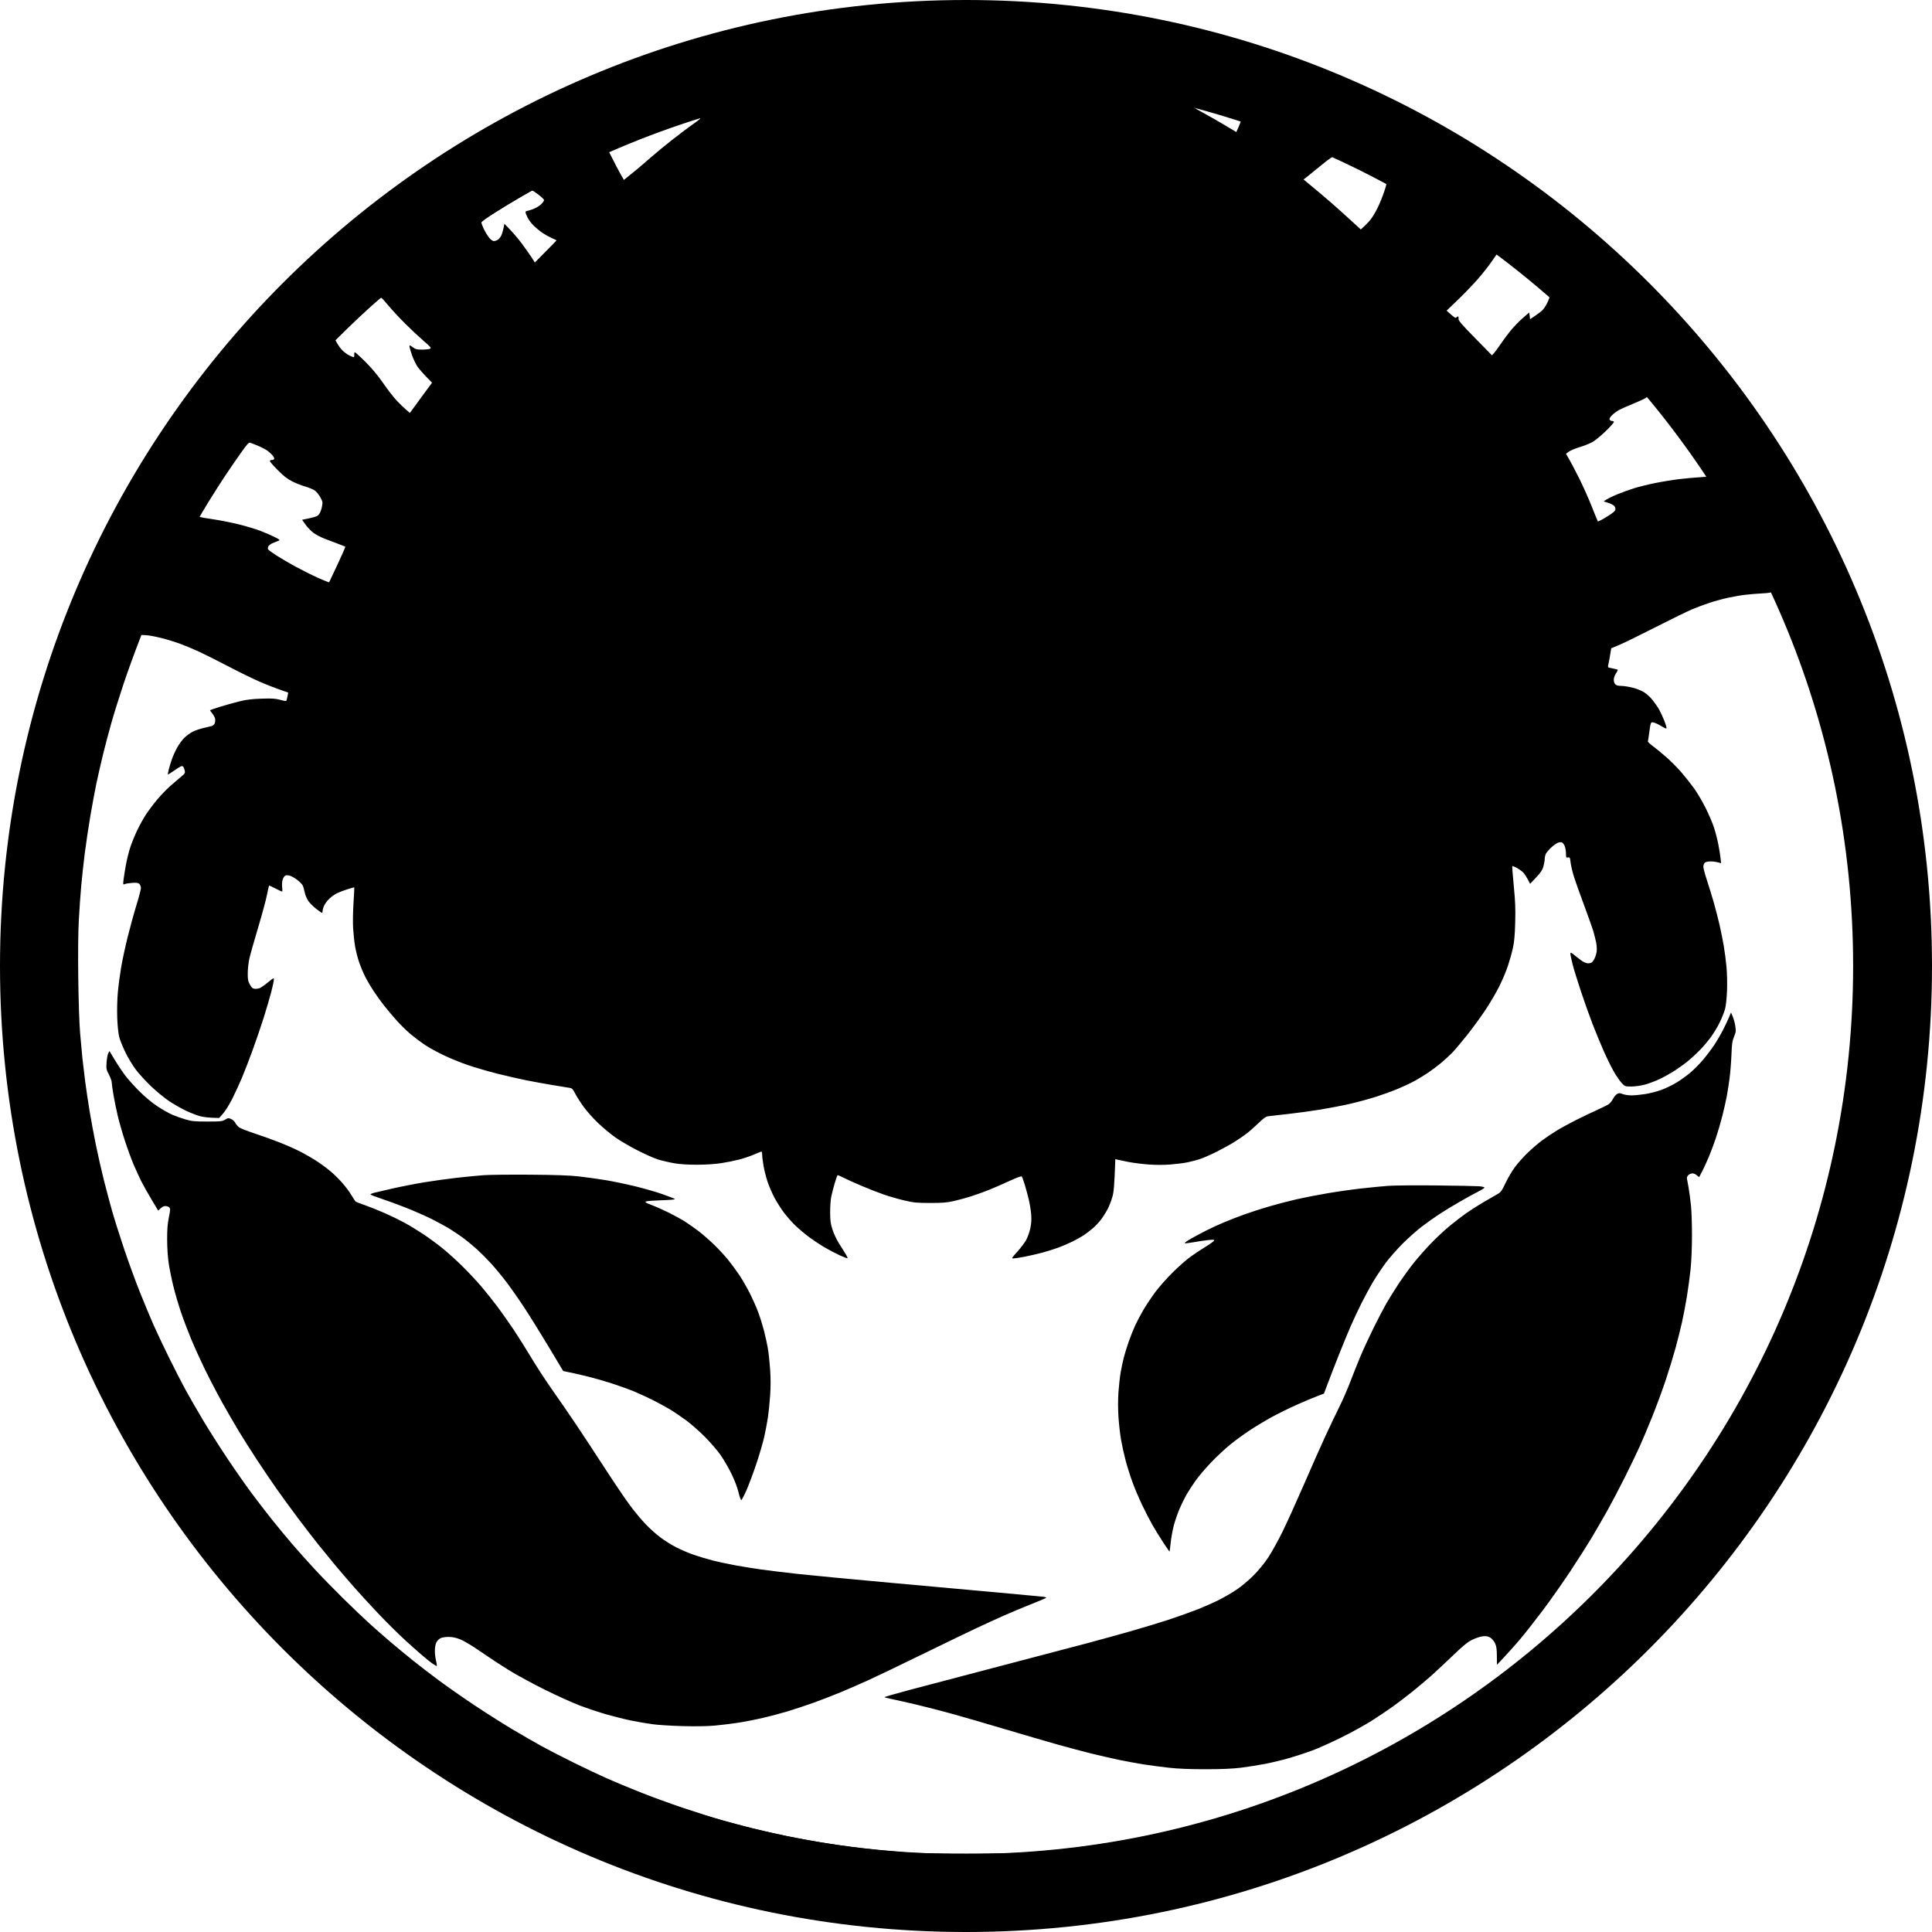 <svg width="2180" height="2180" viewBox="0 0 2180 2180" fill="none" xmlns="http://www.w3.org/2000/svg">
<g clip-path="url(#clip0_482_99)">
<path fill-rule="evenodd" clip-rule="evenodd" d="M1088 24.13C1111.92 24.049 1137.12 24.439 1144 25C1150.87 25.549 1165.72 26.709 1177 27.57C1188.27 28.43 1204.92 29.989 1214 31.04C1223.07 32.099 1235.45 33.65 1241.5 34.499C1247.55 35.349 1259.47 37.2 1268 38.599C1276.52 40.01 1293.4 43.169 1305.5 45.63C1317.6 48.09 1335.6 52.09 1345.5 54.51C1355.4 56.929 1373.06 61.63 1384.75 64.96C1396.44 68.279 1415.34 74.1 1426.75 77.9C1438.16 81.689 1454.92 87.57 1464 90.97C1473.07 94.36 1487.92 100.21 1497 103.95C1506.07 107.7 1520.7 114.02 1529.5 118C1538.3 121.98 1555.29 130.14 1567.25 136.12C1579.21 142.1 1595.64 150.67 1603.75 155.16C1611.86 159.64 1625.7 167.59 1634.5 172.83C1643.3 178.06 1657.47 186.84 1666 192.34C1674.52 197.83 1687.35 206.37 1694.5 211.3C1701.65 216.24 1716.95 227.36 1728.5 236.03C1740.05 244.7 1755.35 256.58 1762.5 262.44C1769.65 268.3 1783.37 279.92 1793 288.26C1802.62 296.6 1825.37 318.29 1843.54 336.46C1861.71 354.63 1883.4 377.37 1891.74 387C1900.08 396.62 1911.7 410.35 1917.56 417.5C1923.42 424.65 1935.3 439.95 1943.97 451.5C1952.64 463.05 1963.76 478.35 1968.7 485.5C1973.63 492.65 1982.16 505.47 1987.66 514C1993.16 522.52 2001.94 536.7 2007.17 545.5C2012.41 554.3 2020.36 568.14 2024.84 576.25C2029.33 584.36 2037.9 600.79 2043.88 612.75C2049.86 624.71 2058.02 641.7 2062 650.5C2065.98 659.3 2072.3 673.92 2076.05 683C2079.79 692.07 2085.64 706.92 2089.03 716C2092.43 725.07 2098.31 741.84 2102.1 753.25C2105.9 764.66 2111.72 783.56 2115.04 795.25C2118.36 806.94 2123.07 824.6 2125.49 834.5C2127.91 844.4 2131.91 862.4 2134.37 874.5C2136.83 886.6 2139.99 903.47 2141.4 912C2142.8 920.52 2144.65 932.45 2145.5 938.5C2146.35 944.55 2147.9 956.92 2148.96 966C2150.01 975.07 2151.58 991.72 2152.44 1003C2153.3 1014.27 2154.45 1029.35 2155 1036.5C2155.56 1043.65 2156 1067.27 2156 1089C2156 1110.72 2155.53 1134.8 2154.97 1142.5C2154.4 1150.2 2153.25 1165.5 2152.4 1176.5C2151.56 1187.5 2150.01 1203.92 2148.96 1213C2147.9 1222.07 2146.34 1234.45 2145.49 1240.5C2144.64 1246.55 2142.62 1259.37 2141 1269C2139.38 1278.62 2136.22 1295.5 2133.97 1306.5C2131.73 1317.5 2127.91 1334.6 2125.49 1344.5C2123.06 1354.4 2118.36 1372.06 2115.04 1383.75C2111.72 1395.44 2105.9 1414.34 2102.1 1425.75C2098.31 1437.16 2092.43 1453.92 2089.03 1463C2085.64 1472.07 2079.79 1486.92 2076.05 1496C2072.3 1505.07 2065.98 1519.7 2062 1528.5C2058.02 1537.3 2049.86 1554.29 2043.88 1566.25C2037.9 1578.21 2029.33 1594.64 2024.84 1602.75C2020.36 1610.86 2012.41 1624.7 2007.17 1633.5C2001.94 1642.3 1993.16 1656.47 1987.66 1665C1982.16 1673.52 1973.63 1686.35 1968.7 1693.5C1963.76 1700.65 1952.64 1715.95 1943.97 1727.5C1935.3 1739.05 1923.42 1754.35 1917.56 1761.5C1911.7 1768.65 1900.08 1782.37 1891.74 1792C1883.4 1801.62 1861.71 1824.37 1843.54 1842.54C1825.37 1860.71 1802.62 1882.4 1793 1890.74C1783.37 1899.08 1769.65 1910.7 1762.5 1916.56C1755.35 1922.42 1740.05 1934.3 1728.5 1942.97C1716.95 1951.64 1701.65 1962.76 1694.5 1967.7C1687.35 1972.63 1674.52 1981.16 1666 1986.66C1657.47 1992.16 1643.3 2000.94 1634.5 2006.17C1625.7 2011.41 1611.86 2019.36 1603.75 2023.84C1595.64 2028.33 1579.21 2036.9 1567.25 2042.88C1555.29 2048.86 1538.3 2057.02 1529.5 2061C1520.7 2064.98 1506.07 2071.3 1497 2075.05C1487.92 2078.79 1473.07 2084.64 1464 2088.03C1454.92 2091.43 1438.16 2097.31 1426.75 2101.1C1415.34 2104.9 1396.44 2110.72 1384.75 2114.04C1373.06 2117.36 1355.4 2122.07 1345.5 2124.49C1335.6 2126.91 1317.6 2130.91 1305.5 2133.37C1293.4 2135.83 1276.52 2138.99 1268 2140.4C1259.47 2141.8 1247.55 2143.65 1241.5 2144.5C1235.45 2145.35 1223.07 2146.9 1214 2147.96C1204.92 2149.01 1188.27 2150.57 1177 2151.43C1165.72 2152.29 1150.87 2153.45 1144 2154C1137.12 2154.56 1113.05 2155.01 1090.5 2155.01C1067.95 2155.01 1043.87 2154.56 1037 2154C1030.12 2153.45 1015.27 2152.29 1004 2151.43C992.72 2150.57 976.07 2149.01 967 2147.96C957.92 2146.9 945.55 2145.35 939.5 2144.5C933.45 2143.65 921.52 2141.8 913 2140.4C904.47 2138.99 887.6 2135.83 875.5 2133.37C863.4 2130.91 845.4 2126.91 835.5 2124.49C825.6 2122.07 807.94 2117.36 796.25 2114.04C784.56 2110.72 765.66 2104.9 754.25 2101.1C742.84 2097.31 726.07 2091.43 717 2088.03C707.92 2084.64 693.07 2078.79 684 2075.05C674.92 2071.3 660.3 2064.98 651.5 2061C642.7 2057.02 625.71 2048.86 613.75 2042.88C601.79 2036.9 585.36 2028.33 577.25 2023.84C569.14 2019.36 555.3 2011.41 546.5 2006.17C537.7 2000.94 523.52 1992.16 515 1986.66C506.47 1981.16 493.65 1972.63 486.5 1967.7C479.35 1962.76 464.05 1951.64 452.5 1942.97C440.95 1934.3 425.65 1922.42 418.5 1916.56C411.35 1910.7 397.62 1899.08 388 1890.74C378.37 1882.4 355.63 1860.71 337.46 1842.54C319.29 1824.37 297.6 1801.62 289.26 1792C280.92 1782.37 269.3 1768.65 263.44 1761.5C257.58 1754.35 245.7 1739.05 237.03 1727.5C228.36 1715.95 217.24 1700.65 212.3 1693.5C207.37 1686.35 198.83 1673.52 193.34 1665C187.84 1656.47 179.06 1642.3 173.83 1633.5C168.59 1624.7 160.64 1610.86 156.16 1602.75C151.67 1594.64 143.1 1578.21 137.12 1566.25C131.14 1554.29 122.98 1537.3 119 1528.5C115.02 1519.7 108.7 1505.07 104.95 1496C101.21 1486.92 95.36 1472.07 91.97 1463C88.57 1453.92 82.69 1437.16 78.9 1425.75C75.1 1414.34 69.28 1395.44 65.96 1383.75C62.63 1372.06 57.93 1354.4 55.51 1344.5C53.09 1334.6 49.09 1316.6 46.63 1304.5C44.17 1292.4 41.01 1275.52 39.6 1267C38.2 1258.47 36.35 1246.55 35.5 1240.5C34.65 1234.45 33.1 1222.07 32.04 1213C30.99 1203.92 29.42 1187.27 28.56 1176C27.7 1164.72 26.55 1149.65 25.99 1142.5C25.44 1135.35 25 1111.72 25 1090C25 1068.27 25.47 1044.2 26.03 1036.5C26.6 1028.8 27.75 1013.5 28.6 1002.5C29.44 991.5 30.99 975.07 32.03 966C33.08 956.92 34.87 942.97 36 935C37.13 927.02 39.21 913.97 40.6 906C42 898.02 44.94 882.72 47.13 872C49.32 861.27 53.09 844.4 55.51 834.5C57.94 824.6 62.63 806.94 65.96 795.25C69.28 783.56 75.1 764.66 78.9 753.25C82.69 741.84 88.57 725.07 91.97 716C95.36 706.92 101.21 692.07 104.95 683C108.7 673.92 115.02 659.3 119 650.5C122.98 641.7 131.14 624.71 137.12 612.75C143.1 600.79 151.67 584.36 156.16 576.25C160.64 568.14 168.59 554.3 173.83 545.5C179.06 536.7 187.84 522.52 193.34 514C198.83 505.47 207.37 492.65 212.3 485.5C217.24 478.35 228.36 463.05 237.03 451.5C245.7 439.95 257.58 424.65 263.44 417.5C269.3 410.35 280.92 396.62 289.26 387C297.6 377.37 319.29 354.63 337.46 336.46C355.63 318.29 378.37 296.6 388 288.26C397.62 279.92 411.35 268.3 418.5 262.44C425.65 256.58 440.95 244.7 452.5 236.03C464.05 227.36 479.35 216.24 486.5 211.3C493.65 206.37 506.47 197.83 515 192.34C523.52 186.84 537.7 178.06 546.5 172.83C555.3 167.59 569.14 159.64 577.25 155.16C585.36 150.67 601.79 142.1 613.75 136.12C625.71 130.14 642.7 121.98 651.5 118C660.3 114.02 674.92 107.7 684 103.95C693.07 100.21 707.92 94.36 717 90.97C726.07 87.57 742.84 81.689 754.25 77.9C765.66 74.1 784.56 68.279 796.25 64.96C807.94 61.63 825.6 56.929 835.5 54.51C845.4 52.09 863.4 48.09 875.5 45.63C887.6 43.169 904.47 40.01 913 38.599C921.52 37.2 933.45 35.349 939.5 34.499C945.55 33.65 957.92 32.09 967 31.04C976.07 29.989 992.95 28.399 1004.5 27.52C1016.05 26.64 1029.77 25.549 1035 25.099C1040.22 24.649 1064.07 24.22 1088 24.13ZM1359 128.06C1365.32 131.5 1376.01 137.61 1382.75 141.65L1395 149C1399.46 139.31 1400.48 136.21 1400.13 135.86C1399.78 135.51 1392.75 133.17 1384.5 130.67C1376.25 128.16 1364.55 124.73 1358.5 123.04C1352.45 121.36 1347.05 119.98 1346.5 119.97C1345.83 119.97 1345.83 120.28 1346.5 120.89C1347.05 121.4 1352.67 124.63 1359 128.06ZM735 151.71C729.22 153.91 716.06 159.15 705.75 163.35L687 171C694.16 185.34 697.98 192.54 700.12 196.25L704 203C716.01 193.42 722.87 187.66 727 184.02C731.12 180.37 739.67 173.09 746 167.83C752.32 162.56 763.14 154.04 770.03 148.88C776.93 143.72 784.23 138.37 786.28 137C788.32 135.62 789.99 134.16 789.99 133.75C790 133.34 789.44 133.02 788.75 133.05C788.06 133.08 778.05 136.39 766.5 140.41C754.95 144.43 740.77 149.52 735 151.71ZM1473.7 200.36L1470.9 202.5C1486.86 215.65 1496.67 224.01 1503 229.56C1509.32 235.11 1519.22 244 1525 249.3L1535.5 258.94C1540.92 254.04 1544.2 250.57 1546.27 248.06C1548.35 245.55 1552.03 239.45 1554.45 234.5C1556.87 229.55 1560.25 221.22 1561.95 216C1564.88 207.01 1564.95 206.43 1563.27 205.2C1562.3 204.49 1549.35 197.9 1534.5 190.55C1519.65 183.2 1506.6 176.95 1505.5 176.64C1504 176.23 1500.09 178.88 1490 187.15C1482.57 193.24 1475.24 199.18 1473.7 200.36ZM557.95 240.25C549.95 245.32 543.33 250.15 543.24 250.98C543.14 251.82 544.38 255.2 545.98 258.5C547.59 261.8 550.28 266.19 551.95 268.25C553.83 270.56 555.86 272 557.25 272.01C558.49 272.01 560.51 271.34 561.75 270.51C562.99 269.68 564.67 267.65 565.5 266C566.32 264.35 567.49 260.64 568.08 257.75L569.16 252.5C578.45 261.8 584.65 269.22 588.93 275C593.21 280.77 598.24 287.9 600.1 290.84L603.5 296.17C622.5 277.05 628.01 271.39 628 271.25C628 271.11 625.64 269.96 622.75 268.69C619.86 267.42 615.25 264.88 612.5 263.05C609.75 261.22 605.33 257.64 602.67 255.11C600.01 252.57 596.75 248.36 595.42 245.75C594.09 243.14 593 240.32 593 239.5C593 238.67 593.67 238 594.5 238C595.32 238 598.59 237.03 601.75 235.84C604.91 234.65 608.96 232.18 610.75 230.34C612.54 228.5 613.98 226.44 613.95 225.75C613.93 225.06 611.12 222.35 607.7 219.72C604.29 217.09 601.05 214.97 600.5 215.01C599.95 215.05 593.42 218.67 586 223.06C578.57 227.45 565.95 235.19 557.95 240.25ZM1668.76 313.5C1663.58 319.55 1653.27 330.35 1645.84 337.5L1632.33 350.5C1641.06 358.52 1642.37 359.23 1643.26 358.25C1643.89 357.56 1644.76 357 1645.2 357C1645.64 357 1645.89 358.17 1645.75 359.6C1645.54 361.77 1648.67 365.44 1664.5 381.58L1683.5 400.96C1686.77 397.5 1689.97 393.12 1692.72 389C1695.46 384.87 1700.59 377.93 1704.1 373.58C1707.62 369.22 1713.87 362.72 1718 359.13L1725.5 352.6L1726.5 360.14C1735.8 354.12 1739.81 350.83 1741.41 348.94C1743.01 347.05 1745.39 343.02 1746.7 340C1748.02 336.97 1748.96 334.22 1748.8 333.89C1748.63 333.55 1744.67 329.99 1740 325.97C1735.32 321.96 1724.97 313.44 1717 307.05C1709.02 300.65 1699.69 293.3 1696.25 290.71C1692.81 288.12 1689.84 286 1689.65 286C1689.46 286 1686.8 289.71 1683.74 294.25C1680.68 298.79 1673.94 307.45 1668.76 313.5ZM391.5 371.15L378.5 383.89C381.6 389.75 384.19 393.15 386.25 395.23C388.31 397.3 391.8 399.9 394 401C396.2 402.1 398.45 403 399 403C399.55 403 399.89 401.85 399.75 400.44C399.61 399.03 399.84 397.68 400.25 397.44C400.66 397.2 406.07 402.06 412.26 408.25C419.93 415.91 426.39 423.65 432.5 432.5C437.44 439.65 444.18 448.37 447.49 451.88C450.79 455.39 455.52 459.99 458 462.1L462.5 465.93C467.81 458.62 473.43 450.95 478.42 444.17L487.5 431.84C477.25 421.5 472.77 416.25 470.93 413.5C469.09 410.75 466.33 404.9 464.8 400.5C463.28 396.1 462.02 391.71 462.01 390.75C462 389.27 462.56 389.42 465.68 391.75C468.88 394.15 470.25 394.5 476.43 394.48C480.32 394.47 484.32 394.02 485.32 393.48C486.9 392.63 485.92 391.45 477.84 384.5C472.73 380.1 463.35 371.32 457.01 365C450.66 358.67 442.21 349.56 438.23 344.75C434.25 339.94 430.61 336 430.14 336C429.66 336 423.7 341.04 416.89 347.21C410.07 353.37 398.65 364.15 391.5 371.15ZM1843 455.49C1836.67 458.04 1829.47 461.23 1827 462.56C1824.52 463.89 1820.92 466.55 1819 468.46C1816.6 470.84 1815.74 472.42 1816.25 473.47C1816.66 474.31 1817.9 475 1819 475C1820.1 475 1821.02 475.56 1821.03 476.25C1821.05 476.94 1816.89 481.57 1811.78 486.54C1806.68 491.51 1800.02 496.98 1797 498.7C1793.97 500.41 1787.45 503.03 1782.5 504.52C1777.55 506 1772.04 508.3 1770.25 509.61L1767 512C1771.84 520.14 1776.97 529.92 1781.51 539C1786.06 548.07 1792.61 562.7 1796.07 571.5C1799.53 580.3 1802.61 587.84 1802.93 588.27C1803.24 588.69 1807.77 586.37 1813 583.12C1820.12 578.68 1822.57 576.62 1822.79 574.85C1822.95 573.56 1822.27 571.7 1821.29 570.71C1820.31 569.73 1817.25 568.21 1814.5 567.34L1809.5 565.76C1813.37 562.9 1818.77 560.3 1824 558.14C1829.22 555.98 1837.89 552.81 1843.25 551.1C1848.61 549.4 1859.64 546.66 1867.75 545.03C1875.86 543.4 1888.12 541.4 1895 540.6C1901.87 539.8 1911.89 538.88 1917.25 538.57C1922.61 538.26 1927 537.77 1927 537.5C1927 537.22 1923.1 531.26 1918.33 524.25C1913.56 517.24 1904.73 504.75 1898.69 496.5C1892.66 488.25 1881.71 473.96 1874.36 464.75C1867.01 455.54 1860.62 447.81 1860.15 447.59C1859.68 447.36 1858.22 448 1856.9 449.01C1855.58 450.02 1849.32 452.94 1843 455.49ZM253.96 537C249.38 543.87 240.99 557.04 235.32 566.25C229.64 575.46 225.11 583.16 225.25 583.36C225.39 583.55 232.02 584.68 240 585.85C247.97 587.02 261.02 589.59 269 591.55C276.97 593.52 287.77 596.73 293 598.69C298.22 600.65 305.65 603.83 309.5 605.77C316.14 609.11 316.37 609.34 314 610.26C312.62 610.79 309.76 611.96 307.63 612.86C305.5 613.76 303.33 615.4 302.79 616.5C302.26 617.6 302.09 619.06 302.41 619.75C302.74 620.44 306.82 623.47 311.5 626.5C316.17 629.52 325.97 635.26 333.27 639.25C340.57 643.24 352.04 648.97 358.77 652C365.49 655.02 371.16 657.27 371.37 657C371.58 656.72 375.84 647.72 380.84 637C385.84 626.27 389.78 617.27 389.6 617C389.42 616.72 385.73 615.19 381.39 613.58C377.05 611.98 370.12 609.35 366 607.74C361.87 606.13 356.29 603.17 353.59 601.16C350.89 599.15 346.93 595.02 344.78 592L340.88 586.5C355.74 583.59 357.98 582.69 359.75 580.62C360.99 579.18 362.53 575.41 363.17 572.25C364.3 566.72 364.24 566.29 361.42 561.08C359.79 558.04 356.96 554.64 355 553.34C353.07 552.07 348.35 550.13 344.5 549.03C340.65 547.93 334.12 545.36 330 543.31C324.2 540.44 320.4 537.5 313.25 530.3C308.16 525.19 304.22 520.55 304.5 520C304.77 519.45 305.9 519 307 519C308.1 519 309.17 518.44 309.39 517.75C309.6 517.06 308.81 515.34 307.64 513.92C306.46 512.5 303.92 510.16 302 508.73C300.07 507.3 295.35 504.8 291.5 503.18C287.65 501.56 283.56 499.95 282.41 499.6C280.63 499.07 279.01 500.84 271.3 511.74C266.34 518.76 258.54 530.12 253.96 537ZM1988.75 669.54C1983.11 669.83 1974.45 670.54 1969.5 671.11C1964.55 671.68 1955.55 673.23 1949.5 674.56C1943.45 675.89 1934 678.49 1928.5 680.35C1923 682.2 1914.45 685.4 1909.5 687.45C1904.55 689.5 1886.1 698.51 1868.5 707.47C1850.9 716.43 1832.35 725.51 1827.29 727.63L1818.07 731.5C1816.32 742.35 1815.41 747.19 1814.91 749.25C1814.13 752.44 1814.26 753.06 1815.75 753.43C1816.71 753.66 1819.07 754.16 1821 754.54C1822.92 754.92 1824.84 755.41 1825.25 755.62C1825.66 755.83 1824.86 757.69 1823.47 759.75C1821.96 761.99 1820.94 764.91 1820.94 767C1820.94 769.05 1821.67 771.22 1822.72 772.22C1823.92 773.38 1826.14 773.95 1829.5 773.96C1832.25 773.97 1838.1 774.9 1842.5 776.03C1846.96 777.17 1852.68 779.5 1855.42 781.29C1858.13 783.05 1862.34 786.97 1864.77 790C1867.2 793.02 1870.47 797.75 1872.03 800.5C1873.59 803.25 1876.24 808.99 1877.93 813.25C1879.62 817.51 1880.75 821.34 1880.45 821.75C1880.15 822.16 1878.91 821.86 1877.7 821.09C1876.49 820.31 1873.47 818.61 1871 817.31C1868.52 816.02 1865.6 814.96 1864.5 814.97C1862.72 814.98 1862.35 816.1 1861.14 825.24C1860.4 830.88 1859.62 835.95 1859.42 836.5C1859.21 837.05 1861.63 839.38 1864.77 841.68C1867.92 843.98 1874.66 849.49 1879.75 853.93C1884.84 858.37 1892.61 866.16 1897.02 871.25C1901.42 876.34 1907.94 884.55 1911.5 889.5C1915.05 894.45 1920.89 904.35 1924.47 911.5C1928.05 918.65 1932.3 928.55 1933.93 933.5C1935.55 938.45 1937.77 947 1938.85 952.5C1939.93 958 1941.09 965.09 1941.41 968.25L1942 974C1936.96 972.45 1933.17 972 1930.32 972C1927.08 972 1924.55 972.56 1923.57 973.5C1922.71 974.32 1922 976.35 1922 978C1922 979.65 1923.83 986.51 1926.06 993.25C1928.29 999.99 1931.85 1011.57 1933.95 1019C1936.06 1026.42 1939 1037.9 1940.48 1044.5C1941.97 1051.1 1944.03 1061.45 1945.07 1067.5C1946.11 1073.55 1947.48 1084.12 1948.12 1091C1948.77 1098.05 1949.03 1109.82 1948.71 1118C1948.37 1126.49 1947.46 1134.99 1946.51 1138.5C1945.61 1141.8 1942.93 1148.55 1940.55 1153.5C1938.17 1158.45 1933.55 1166.1 1930.28 1170.5C1927.02 1174.9 1921.45 1181.45 1917.92 1185.06C1914.39 1188.67 1908.57 1194.03 1905 1196.98C1901.42 1199.94 1894.67 1204.84 1890 1207.88C1885.32 1210.92 1877.45 1215.32 1872.5 1217.66C1867.55 1220.01 1859.9 1222.85 1855.5 1223.97C1851.04 1225.12 1844.4 1226.01 1840.5 1225.99C1833.54 1225.95 1833.48 1225.93 1829.5 1221.62C1827.3 1219.23 1823.15 1213.06 1820.28 1207.89C1817.41 1202.73 1812.3 1192.2 1808.92 1184.5C1805.54 1176.8 1800.09 1163.52 1796.81 1155C1793.52 1146.47 1787.76 1130.27 1784 1119C1780.24 1107.72 1775.99 1094 1774.57 1088.5C1773.15 1083 1771.99 1077.49 1771.99 1076.25C1772 1074.22 1772.62 1074.51 1778.25 1079.13C1781.69 1081.95 1785.74 1084.88 1787.25 1085.63C1788.76 1086.38 1790.9 1087 1792 1087C1793.1 1087 1794.74 1086.66 1795.64 1086.25C1796.55 1085.84 1798.12 1083.81 1799.14 1081.75C1800.16 1079.69 1801.28 1076.09 1801.61 1073.75C1801.95 1071.41 1801.69 1066.8 1801.03 1063.5C1800.37 1060.2 1798.9 1054.35 1797.77 1050.5C1796.63 1046.65 1792 1033.6 1787.46 1021.5C1782.93 1009.4 1777.8 995 1776.07 989.5C1774.34 984 1772.6 976.7 1772.21 973.28C1771.55 967.52 1771.34 967.1 1769.25 967.53C1767.15 967.97 1767 967.66 1767 963C1767 960.25 1766.32 956.42 1765.5 954.5C1764.67 952.57 1763.21 950.76 1762.25 950.47C1761.29 950.18 1759.26 950.41 1757.75 950.97C1756.24 951.54 1752.92 953.91 1750.39 956.25C1747.85 958.59 1745.15 961.74 1744.39 963.25C1743.62 964.76 1743 967.46 1743.01 969.25C1743.01 971.04 1742.34 974.86 1741.51 977.75C1740.34 981.82 1738.48 984.61 1733.25 990.14L1726.5 997.28C1722.39 988.92 1719.69 985.21 1717.85 983.63C1716.01 982.05 1712.81 979.91 1710.75 978.88C1708.69 977.84 1706.75 977.11 1706.45 977.25C1706.15 977.39 1706.88 987.4 1708.07 999.5C1709.8 1017.1 1710.13 1025.4 1709.7 1041C1709.3 1055.62 1708.64 1062.88 1707.05 1070C1705.89 1075.22 1703.36 1084.22 1701.43 1090C1699.51 1095.77 1695.14 1106.12 1691.73 1113C1688.31 1119.87 1681.17 1132.02 1675.85 1140C1670.52 1147.97 1661.13 1160.8 1654.98 1168.5C1648.83 1176.2 1641.48 1184.9 1638.65 1187.83C1635.82 1190.76 1630.12 1195.98 1626 1199.42C1621.87 1202.86 1615.12 1207.93 1611 1210.68C1606.87 1213.44 1600.12 1217.55 1596 1219.8C1591.87 1222.06 1583.55 1225.98 1577.5 1228.51C1571.45 1231.04 1560.42 1235.06 1553 1237.44C1545.57 1239.82 1532.52 1243.39 1524 1245.36C1515.47 1247.33 1500.17 1250.31 1490 1251.98C1479.82 1253.65 1463.17 1255.92 1453 1257.02C1442.82 1258.11 1432.92 1259.24 1431 1259.52C1428.35 1259.9 1425.68 1261.79 1420 1267.31C1415.87 1271.32 1409.8 1276.67 1406.5 1279.18C1403.2 1281.7 1396.9 1286 1392.5 1288.74C1388.1 1291.48 1379.1 1296.42 1372.5 1299.72C1365.9 1303.02 1357.57 1306.67 1354 1307.84C1350.42 1309 1344.13 1310.66 1340 1311.52C1335.87 1312.38 1327.1 1313.49 1320.5 1314C1313.07 1314.56 1303.64 1314.55 1295.75 1313.96C1288.74 1313.43 1278.61 1312.14 1273.25 1311.09C1267.89 1310.04 1262.37 1308.9 1261 1308.54L1258.5 1307.9C1257.37 1339.4 1256.73 1345.17 1255.11 1350.75C1253.95 1354.74 1251.7 1360.59 1250.11 1363.75C1248.52 1366.91 1245.23 1372.2 1242.8 1375.5C1240.37 1378.8 1235.94 1383.56 1232.94 1386.09C1229.95 1388.61 1225.47 1392.04 1223 1393.71C1220.52 1395.37 1214.9 1398.54 1210.5 1400.73C1206.1 1402.93 1198.67 1406.12 1194 1407.83C1189.32 1409.53 1181.22 1412.07 1176 1413.47C1170.77 1414.86 1161.89 1416.91 1156.25 1418C1150.61 1419.1 1144.87 1420 1143.5 1420C1141.22 1420 1141.62 1419.31 1148.02 1412.25C1151.88 1407.99 1156.37 1402.02 1157.99 1399C1159.61 1395.97 1161.67 1390.12 1162.56 1386C1163.71 1380.69 1164 1376.17 1163.57 1370.5C1163.23 1366.1 1162.05 1358.67 1160.95 1354C1159.84 1349.32 1157.79 1341.67 1156.38 1337C1154.98 1332.32 1153.43 1328.05 1152.95 1327.5C1152.4 1326.86 1147.33 1328.7 1138.79 1332.66C1131.48 1336.06 1121 1340.61 1115.5 1342.8C1110 1344.98 1101 1348.2 1095.5 1349.96C1090 1351.72 1081.22 1354.12 1076 1355.28C1068.34 1356.99 1063.2 1357.4 1049.5 1357.38C1034.44 1357.37 1031.13 1357.05 1020.5 1354.57C1013.9 1353.03 1003.44 1350.02 997.25 1347.88C991.06 1345.75 979.59 1341.25 971.75 1337.89C963.91 1334.54 954.91 1330.49 951.75 1328.89C948.59 1327.3 945.66 1325.99 945.25 1325.97C944.84 1325.96 943.29 1330.12 941.82 1335.22C940.34 1340.32 938.58 1347.2 937.9 1350.5C937.23 1353.8 936.69 1361.67 936.72 1368C936.76 1377.62 937.19 1380.81 939.38 1387.5C940.82 1391.9 943.83 1398.42 946.07 1402C948.31 1405.57 951.69 1410.97 953.59 1414C955.49 1417.02 956.7 1419.62 956.27 1419.78C955.85 1419.93 951.9 1418.43 947.5 1416.44C943.1 1414.45 935.45 1410.44 930.5 1407.53C925.55 1404.62 917.79 1399.48 913.25 1396.12C908.71 1392.75 901.79 1386.96 897.87 1383.25C893.95 1379.54 887.99 1372.83 884.62 1368.35C881.25 1363.87 876.39 1356.22 873.81 1351.35C871.24 1346.48 867.77 1338.45 866.11 1333.5C864.45 1328.55 862.4 1320.45 861.54 1315.5C860.68 1310.55 859.98 1304.81 859.99 1302.75C860 1300.18 859.61 1299.14 858.75 1299.43C858.06 1299.67 854.12 1301.3 850 1303.06C845.87 1304.82 838.45 1307.29 833.5 1308.54C828.55 1309.8 819.55 1311.58 813.5 1312.51C806.74 1313.55 796.33 1314.21 786.5 1314.23C775.71 1314.25 767.24 1313.69 760.5 1312.52C755 1311.57 746.9 1309.67 742.5 1308.3C738.1 1306.93 727.52 1302.23 719 1297.86C710.47 1293.49 699.24 1286.9 694.04 1283.21C688.84 1279.52 680.06 1272.17 674.54 1266.88C669.02 1261.59 661.64 1253.27 658.15 1248.38C654.66 1243.5 650.49 1236.91 648.9 1233.75C646.42 1228.84 645.52 1227.93 642.75 1227.5C640.96 1227.22 632.52 1225.85 624 1224.44C615.47 1223.04 601.75 1220.54 593.5 1218.89C585.25 1217.24 570.4 1213.83 560.5 1211.32C550.6 1208.8 535.97 1204.52 528 1201.81C520.02 1199.09 507.65 1194.06 500.5 1190.63C493.35 1187.21 483.9 1182 479.5 1179.06C475.1 1176.12 467.93 1170.75 463.57 1167.11C459.21 1163.47 452.22 1156.67 448.04 1152C443.85 1147.32 437.56 1139.9 434.05 1135.5C430.54 1131.1 425 1123.45 421.73 1118.5C418.46 1113.55 414.04 1106.01 411.9 1101.75C409.75 1097.49 406.68 1090.06 405.06 1085.25C403.45 1080.44 401.44 1072.45 400.6 1067.5C399.76 1062.55 398.78 1053.32 398.42 1047C398.06 1040.67 398.28 1027.85 398.9 1018.5C399.52 1009.15 399.91 1001.39 399.77 1001.25C399.62 1001.12 396.01 1002.13 391.75 1003.5C387.49 1004.88 382.2 1006.9 380 1008C377.8 1009.1 374.17 1011.69 371.93 1013.75C369.69 1015.81 366.99 1019.3 365.94 1021.5C364.89 1023.7 364.02 1026.51 364.01 1027.75C364.01 1028.99 363.66 1030 363.25 1030C362.84 1030 359.91 1027.97 356.75 1025.5C353.59 1023.02 349.64 1019.09 347.98 1016.75C346.29 1014.37 344.48 1010.08 343.87 1007C343.26 1003.97 342.19 1000.37 341.48 999C340.76 997.62 338 994.83 335.34 992.78C332.68 990.74 328.92 988.62 327 988.08C324.76 987.44 322.87 987.43 321.75 988.04C320.79 988.57 319.49 990.69 318.87 992.75C318.25 994.83 318.03 998.62 318.37 1001.25C318.72 1003.86 318.66 1006 318.25 1006.01C317.84 1006.01 314.46 1004.44 310.75 1002.51C307.04 1000.58 303.83 999.11 303.63 999.25C303.43 999.39 302.32 1004.22 301.18 1010C300.03 1015.77 295.52 1032.42 291.16 1047C286.79 1061.57 282.4 1077.1 281.41 1081.5C280.41 1085.9 279.57 1093.32 279.55 1098C279.51 1105.27 279.86 1107.15 282.01 1111C284.1 1114.74 285.07 1115.54 287.76 1115.75C289.54 1115.89 292.24 1115.38 293.75 1114.63C295.26 1113.88 299.31 1110.95 302.75 1108.13C308.72 1103.23 309 1103.11 309 1105.5C309 1106.87 307.69 1113.06 306.08 1119.25C304.47 1125.44 300.68 1138.37 297.65 1148C294.61 1157.62 289.02 1174.05 285.21 1184.5C281.4 1194.95 275.93 1209.12 273.05 1216C270.16 1222.87 265.18 1233.67 261.99 1240C258.79 1246.32 254.16 1253.75 251.7 1256.5L247.22 1261.5C235.81 1261.3 229.57 1260.48 226 1259.55C222.42 1258.61 215.22 1255.83 210 1253.37C204.77 1250.9 196.22 1246.04 191 1242.57C185.77 1239.1 176.6 1231.59 170.62 1225.88C164.63 1220.17 156.84 1211.67 153.31 1207C149.77 1202.32 144.47 1193.55 141.52 1187.5C138.58 1181.45 135.42 1173.57 134.5 1170C133.5 1166.12 132.61 1157.45 132.28 1148.5C131.96 1139.88 132.25 1127.76 132.94 1120C133.61 1112.57 135.26 1099.97 136.6 1092C137.95 1084.02 141.27 1068.5 144 1057.5C146.72 1046.5 151.21 1030.19 153.97 1021.25C156.74 1012.31 159 1003.65 159 1002C159 1000.35 158.21 998.27 157.25 997.37C155.88 996.1 154.09 995.85 149 996.22C145.42 996.48 141.65 997.1 140.62 997.6C138.84 998.45 138.77 998.15 139.43 992.5C139.81 989.2 141.03 981.55 142.15 975.5C143.27 969.45 145.53 960.45 147.18 955.5C148.83 950.55 152.35 942 155 936.5C157.64 931 162.02 923.12 164.72 919C167.43 914.87 173.01 907.45 177.14 902.5C181.26 897.55 187.98 890.55 192.07 886.94C196.16 883.33 201.67 878.61 204.31 876.44C208.66 872.89 209.06 872.21 208.45 869.5C208.07 867.85 207.37 865.94 206.88 865.25C206.39 864.56 205.22 864.29 204.25 864.65C203.29 865.01 199.69 867.26 196.25 869.65C192.81 872.04 189.77 874 189.5 874C189.22 874 189.64 871.41 190.43 868.25C191.21 865.09 192.91 859.57 194.21 856C195.5 852.42 198.2 846.57 200.21 843C202.21 839.42 205.8 834.62 208.18 832.32C210.56 830.01 214.75 827 217.5 825.61C220.25 824.22 225.65 822.37 229.5 821.49C233.35 820.61 237.61 819.58 238.97 819.2C240.33 818.81 241.86 817.37 242.36 816C242.86 814.62 242.99 812.26 242.64 810.75C242.29 809.24 240.87 806.65 239.5 805C238.12 803.35 237 801.77 237 801.5C237 801.22 242.06 799.43 248.25 797.52C254.44 795.61 264.22 792.87 270 791.44C277.98 789.46 283.98 788.72 295 788.35C306.98 787.95 310.67 788.18 316.23 789.68C322.12 791.27 323.02 791.31 323.43 790C323.68 789.17 324.19 786.92 324.55 785L325.21 781.5C309.93 776.25 299.42 772.05 292 768.78C284.57 765.51 268.82 757.78 257 751.59C245.17 745.4 230.55 738.06 224.5 735.28C218.45 732.5 209 728.55 203.5 726.51C198 724.47 188.32 721.49 182 719.9C175.67 718.31 168.04 716.89 165.03 716.75L159.57 716.5C150.51 739.75 144.1 757.75 139.49 771.5C134.87 785.25 128.61 805.27 125.58 816C122.55 826.72 118.27 842.92 116.07 852C113.87 861.07 110.68 875.02 108.98 883C107.28 890.97 104.13 907.85 101.99 920.5C99.84 933.15 96.95 952.5 95.57 963.5C94.19 974.5 92.38 991.15 91.56 1000.5C90.73 1009.85 89.54 1026.95 88.91 1038.5C88.19 1051.64 87.97 1075.96 88.31 1103.5C88.63 1129.69 89.48 1154.99 90.41 1166C91.26 1176.17 92.44 1189 93.02 1194.5C93.6 1200 94.98 1211.47 96.08 1220C97.19 1228.52 99.43 1243.6 101.07 1253.5C102.7 1263.4 105.87 1280.5 108.11 1291.5C110.35 1302.5 114.37 1320.27 117.06 1331C119.75 1341.72 124 1357.7 126.51 1366.5C129.01 1375.3 135.06 1394.42 139.95 1409C144.84 1423.57 152.89 1445.62 157.84 1458C162.8 1470.37 169.63 1486.8 173.03 1494.5C176.43 1502.2 184.3 1518.85 190.52 1531.5C196.74 1544.15 205.29 1560.8 209.52 1568.5C213.75 1576.2 222.43 1591.27 228.81 1602C235.2 1612.72 247.47 1632.07 256.1 1645C264.72 1657.92 277.3 1675.92 284.05 1685C290.8 1694.07 301.38 1707.8 307.55 1715.5C313.73 1723.2 323.6 1735.12 329.49 1742C335.39 1748.87 346.64 1761.47 354.51 1770C362.37 1778.52 377.06 1793.62 387.15 1803.55C397.24 1813.48 410.69 1826.3 417.03 1832.05C423.37 1837.8 434.17 1847.26 441.03 1853.08C447.89 1858.89 459.12 1868.16 466 1873.67C472.87 1879.18 485.92 1889.21 495 1895.95C504.07 1902.7 522.07 1915.28 535 1923.9C547.92 1932.53 567.27 1944.8 578 1951.19C588.72 1957.57 603.8 1966.25 611.5 1970.48C619.2 1974.71 635.85 1983.26 648.5 1989.48C661.15 1995.7 677.8 2003.57 685.5 2006.97C693.2 2010.37 709.62 2017.2 722 2022.16C734.37 2027.11 756.42 2035.16 771 2040.05C785.57 2044.94 804.7 2050.99 813.5 2053.49C822.3 2056 838.27 2060.25 849 2062.94C859.72 2065.62 877.5 2069.65 888.5 2071.89C899.5 2074.13 916.6 2077.3 926.5 2078.93C936.4 2080.57 951.47 2082.81 960 2083.93C968.52 2085.04 982.25 2086.62 990.5 2087.43C998.75 2088.25 1012.7 2089.5 1021.5 2090.21C1031.87 2091.05 1056.14 2091.5 1090.5 2091.5C1124.86 2091.5 1149.13 2091.05 1159.5 2090.21C1168.3 2089.5 1182.25 2088.25 1190.5 2087.43C1198.75 2086.62 1212.47 2085.04 1221 2083.93C1229.52 2082.81 1244.6 2080.57 1254.5 2078.93C1264.4 2077.3 1281.5 2074.13 1292.5 2071.89C1303.5 2069.65 1321.27 2065.62 1332 2062.94C1342.72 2060.25 1358.7 2056 1367.5 2053.49C1376.3 2050.99 1395.42 2044.94 1410 2040.05C1424.57 2035.16 1446.62 2027.11 1459 2022.16C1471.37 2017.2 1487.8 2010.37 1495.5 2006.97C1503.2 2003.57 1519.85 1995.7 1532.5 1989.48C1545.15 1983.26 1561.8 1974.71 1569.5 1970.48C1577.2 1966.25 1592.27 1957.57 1603 1951.19C1613.72 1944.8 1633.07 1932.53 1646 1923.9C1658.92 1915.28 1676.92 1902.7 1686 1895.95C1695.07 1889.21 1708.12 1879.18 1715 1873.67C1721.87 1868.16 1733.11 1858.89 1739.97 1853.08C1746.83 1847.26 1757.63 1837.8 1763.97 1832.05C1770.31 1826.3 1783.76 1813.48 1793.85 1803.55C1803.94 1793.62 1818.63 1778.52 1826.49 1770C1834.36 1761.47 1845.61 1748.87 1851.51 1742C1857.4 1735.12 1867.27 1723.2 1873.45 1715.5C1879.62 1707.8 1890.2 1694.07 1896.95 1685C1903.7 1675.92 1916.28 1657.92 1924.9 1645C1933.53 1632.07 1945.8 1612.72 1952.19 1602C1958.57 1591.27 1967.25 1576.2 1971.48 1568.5C1975.71 1560.8 1984.26 1544.15 1990.48 1531.5C1996.7 1518.85 2004.57 1502.2 2007.97 1494.5C2011.37 1486.8 2018.2 1470.37 2023.16 1458C2028.11 1445.62 2036.16 1423.57 2041.05 1409C2045.94 1394.42 2051.99 1375.3 2054.49 1366.5C2057 1357.7 2061.25 1341.72 2063.94 1331C2066.62 1320.27 2070.65 1302.5 2072.89 1291.5C2075.13 1280.5 2078.3 1263.4 2079.93 1253.5C2081.57 1243.6 2083.81 1228.52 2084.92 1220C2086.02 1211.47 2087.4 1200 2087.98 1194.5C2088.56 1189 2089.74 1176.17 2090.59 1166C2091.51 1155.07 2092.38 1129.51 2092.71 1103.5C2093.07 1075.08 2092.85 1052.06 2092.09 1038.5C2091.45 1026.95 2090.25 1009.85 2089.43 1000.5C2088.61 991.15 2086.81 974.5 2085.43 963.5C2084.05 952.5 2081.16 933.15 2079.01 920.5C2076.87 907.85 2073.72 890.97 2072.02 883C2070.32 875.02 2067.13 861.07 2064.93 852C2062.73 842.92 2058.5 826.95 2055.54 816.5C2052.57 806.05 2047.58 789.62 2044.45 780C2041.32 770.37 2035.95 754.85 2032.51 745.5C2029.07 736.15 2023.23 721.07 2019.52 712C2015.82 702.92 2010.09 689.42 2006.78 682C2003.47 674.57 2000.36 668.05 1999.87 667.5C1999.28 666.85 1998.97 666.94 1998.98 667.75C1999 668.64 1996.01 669.16 1988.75 669.54ZM1953.2 1142.5L1955.14 1147C1956.21 1149.47 1957.51 1154.31 1958.04 1157.75C1958.9 1163.33 1958.75 1164.61 1956.63 1169.75C1954.63 1174.6 1954.17 1177.86 1953.68 1190.5C1953.36 1198.75 1952.4 1210.67 1951.55 1217C1950.7 1223.32 1949.3 1232.32 1948.44 1237C1947.58 1241.67 1945.34 1251.57 1943.47 1259C1941.6 1266.42 1938.31 1277.67 1936.17 1284C1934.03 1290.32 1930.59 1299.55 1928.53 1304.5C1926.47 1309.45 1923.21 1316.65 1921.28 1320.5C1919.35 1324.35 1917.59 1327.72 1917.38 1328C1917.17 1328.27 1915.98 1327.5 1914.75 1326.27C1913.51 1325.05 1911.26 1324.03 1909.75 1324.02C1908.24 1324.01 1906.1 1324.9 1905 1326C1903.9 1327.1 1903.21 1328.79 1903.46 1329.75C1903.71 1330.71 1904.59 1335.55 1905.42 1340.5C1906.25 1345.45 1907.44 1354.45 1908.07 1360.5C1908.7 1366.55 1909.2 1381.85 1909.17 1394.5C1909.15 1408.29 1908.5 1423.5 1907.55 1432.5C1906.67 1440.75 1904.84 1454.36 1903.48 1462.75C1902.11 1471.14 1899.63 1484.19 1897.96 1491.75C1896.29 1499.31 1892.88 1512.92 1890.37 1522C1887.87 1531.07 1882.88 1547.27 1879.29 1558C1875.71 1568.72 1869.06 1586.72 1864.53 1598C1860 1609.27 1853.66 1624.35 1850.44 1631.5C1847.22 1638.65 1839.76 1654.17 1833.87 1666C1827.97 1677.82 1819 1694.92 1813.94 1704C1808.87 1713.07 1800.69 1727.25 1795.75 1735.5C1790.81 1743.75 1779.91 1760.85 1771.52 1773.5C1763.13 1786.15 1749.51 1805.5 1741.26 1816.5C1733.01 1827.5 1721.53 1842.12 1715.76 1849C1709.98 1855.87 1701.62 1865.32 1689.09 1878.5L1689.02 1868.5C1688.97 1860.74 1688.51 1857.55 1686.98 1854.25C1685.89 1851.91 1683.54 1849.07 1681.75 1847.94C1679.25 1846.35 1677.35 1845.97 1673.5 1846.3C1670.6 1846.55 1665.58 1848.15 1661.53 1850.11C1655.97 1852.82 1651.53 1856.41 1639.53 1867.92C1631.26 1875.85 1620.22 1886.15 1615 1890.81C1609.77 1895.47 1600.1 1903.62 1593.5 1908.92C1586.9 1914.22 1577 1921.77 1571.5 1925.69C1566 1929.62 1555.42 1936.72 1548 1941.47C1540.57 1946.22 1525.05 1954.79 1513.5 1960.5C1501.95 1966.21 1487.1 1972.88 1480.5 1975.32C1473.9 1977.76 1462.2 1981.57 1454.5 1983.79C1446.8 1986.01 1434.42 1988.99 1427 1990.4C1419.57 1991.82 1407.42 1993.73 1400 1994.64C1390.65 1995.79 1378.51 1996.31 1360.5 1996.33C1342.62 1996.34 1329.66 1995.82 1319 1994.65C1310.47 1993.71 1297.65 1992.02 1290.5 1990.89C1283.35 1989.76 1270.97 1987.49 1263 1985.85C1255.02 1984.21 1240.4 1980.85 1230.5 1978.38C1220.6 1975.91 1203.72 1971.41 1193 1968.39C1182.27 1965.36 1155.5 1957.54 1133.5 1951C1111.5 1944.46 1084.27 1936.57 1073 1933.46C1061.72 1930.36 1044.4 1925.89 1034.5 1923.54C1024.6 1921.2 1012.33 1918.43 1007.24 1917.39C1002.15 1916.35 997.98 1915.27 997.97 1915C997.97 1914.72 1010.01 1911.25 1024.73 1907.28C1039.45 1903.32 1085.25 1891.26 1126.5 1880.49C1167.75 1869.72 1212.52 1857.96 1226 1854.35C1239.47 1850.75 1261.52 1844.67 1275 1840.84C1288.47 1837.02 1307.82 1831.16 1318 1827.83C1328.17 1824.5 1342.8 1819.3 1350.5 1816.27C1358.2 1813.24 1369.22 1808.39 1375 1805.5C1380.77 1802.61 1389.77 1797.4 1395 1793.92C1400.38 1790.34 1408.64 1783.46 1414.06 1778.05C1420 1772.11 1426.38 1764.34 1430.94 1757.5C1434.98 1751.45 1442.45 1737.95 1447.54 1727.5C1452.64 1717.05 1463.34 1693.42 1471.32 1675C1479.29 1656.57 1490.08 1632.27 1495.28 1621C1500.47 1609.72 1507.71 1594.54 1511.36 1587.25C1515.01 1579.96 1520.51 1567.36 1523.58 1559.25C1526.65 1551.14 1531.82 1538.2 1535.06 1530.5C1538.3 1522.8 1544.95 1508.4 1549.83 1498.5C1554.72 1488.6 1561.3 1476 1564.46 1470.5C1567.62 1465 1573.94 1454.87 1578.52 1448C1583.09 1441.12 1590.7 1430.66 1595.42 1424.75C1600.14 1418.84 1608.84 1409 1614.75 1402.89C1620.66 1396.78 1629.94 1388.12 1635.36 1383.64C1640.78 1379.16 1648.88 1372.87 1653.36 1369.67C1657.84 1366.46 1666.67 1360.78 1673 1357.05C1679.32 1353.32 1686.64 1349.08 1689.25 1347.63C1693.6 1345.22 1694.41 1344.14 1698.85 1334.75C1701.51 1329.11 1706.39 1320.9 1709.69 1316.5C1712.98 1312.1 1719.47 1304.88 1724.09 1300.45C1728.72 1296.03 1735.87 1289.9 1740 1286.83C1744.12 1283.77 1751.55 1278.79 1756.5 1275.76C1761.45 1272.74 1771.35 1267.33 1778.5 1263.75C1785.65 1260.16 1796.22 1255.1 1802 1252.5C1807.77 1249.91 1813.74 1246.93 1815.25 1245.89C1816.76 1244.85 1818.9 1242.2 1820 1240C1821.1 1237.8 1823.12 1235.32 1824.5 1234.5C1826.72 1233.17 1827.44 1233.17 1831 1234.5C1833.2 1235.32 1837.59 1236 1840.75 1235.99C1843.91 1235.99 1850.77 1235.35 1856 1234.56C1861.22 1233.78 1869.55 1231.66 1874.5 1229.86C1879.45 1228.05 1887.21 1224.31 1891.75 1221.54C1896.29 1218.77 1903.26 1213.75 1907.25 1210.39C1911.24 1207.03 1917.69 1200.51 1921.59 1195.89C1925.5 1191.28 1931.1 1183.9 1934.04 1179.5C1936.98 1175.1 1941.46 1167.45 1944 1162.5C1946.54 1157.55 1949.65 1151.02 1950.91 1148L1953.2 1142.5ZM123.65 1186.11C123.78 1186.33 126.29 1190.55 129.22 1195.5C132.15 1200.45 137.21 1208.1 140.46 1212.5C143.71 1216.9 151.13 1225.25 156.94 1231.05C163.52 1237.63 171.27 1244.11 177.5 1248.24C183 1251.89 190.65 1256.22 194.5 1257.86C198.35 1259.51 205.1 1261.9 209.5 1263.18C216.44 1265.19 219.7 1265.5 234 1265.5C249.04 1265.5 250.81 1265.31 254 1263.38C257.17 1261.46 257.81 1261.39 260.75 1262.63C262.54 1263.38 264.67 1265.35 265.5 1267C266.32 1268.65 268.24 1270.92 269.75 1272.04C271.26 1273.16 278.8 1276.14 286.5 1278.67C294.2 1281.2 306.8 1285.72 314.5 1288.71C322.2 1291.7 333.22 1296.57 339 1299.53C344.77 1302.49 353.55 1307.6 358.5 1310.89C363.45 1314.18 370.5 1319.49 374.17 1322.69C377.83 1325.88 383.56 1331.65 386.9 1335.5C390.24 1339.35 394.66 1345.37 396.73 1348.87C398.8 1352.37 400.95 1355.56 401.5 1355.95C402.05 1356.34 406.77 1358.15 412 1359.97C417.22 1361.79 427.12 1365.76 434 1368.78C440.87 1371.81 451 1376.74 456.5 1379.73C462 1382.73 471.45 1388.47 477.5 1392.5C483.55 1396.53 493.22 1403.62 499 1408.26C504.77 1412.9 514.92 1422.05 521.55 1428.6C528.19 1435.14 537.84 1445.45 543 1451.5C548.16 1457.55 556.42 1467.9 561.34 1474.5C566.26 1481.1 574.37 1492.57 579.35 1500C584.33 1507.42 593.25 1521.6 599.16 1531.5C605.07 1541.4 615.94 1558.05 623.31 1568.5C630.68 1578.95 642.76 1596.5 650.14 1607.5C657.53 1618.5 672.11 1640.68 682.54 1656.78C692.97 1672.88 705.59 1691.56 710.59 1698.28C715.59 1705 723.47 1714.5 728.09 1719.38C732.72 1724.27 740.32 1731.14 745 1734.65C749.67 1738.17 757.77 1743.24 763 1745.93C768.22 1748.61 777.22 1752.45 783 1754.46C788.77 1756.46 798.67 1759.4 805 1760.99C811.32 1762.58 822.8 1765.02 830.5 1766.4C838.2 1767.79 851.02 1769.84 859 1770.97C866.97 1772.09 885.65 1774.36 900.5 1776C915.35 1777.64 962.6 1782.14 1005.5 1786.01C1048.4 1789.87 1103.07 1794.82 1127 1797.02C1150.92 1799.21 1172.97 1801.27 1176 1801.58C1179.02 1801.9 1181.05 1802.52 1180.5 1802.95C1179.95 1803.39 1172.07 1806.69 1163 1810.3C1153.92 1813.91 1139.97 1819.76 1132 1823.3C1124.02 1826.84 1110.3 1833.12 1101.5 1837.25C1092.7 1841.39 1065.25 1854.65 1040.5 1866.74C1015.75 1878.83 988.52 1891.89 980 1895.77C971.47 1899.65 957.3 1905.82 948.5 1909.49C939.7 1913.15 925.64 1918.59 917.25 1921.57C908.86 1924.56 896.04 1928.8 888.75 1931C881.46 1933.2 868.75 1936.57 860.5 1938.48C852.25 1940.4 839.65 1942.85 832.5 1943.94C825.35 1945.02 813.65 1946.44 806.5 1947.1C798.21 1947.85 785.16 1948.07 770.5 1947.7C757.85 1947.37 742.32 1946.39 736 1945.52C729.67 1944.64 718.87 1942.78 712 1941.37C705.12 1939.96 692.75 1936.88 684.5 1934.52C676.25 1932.16 662.75 1927.68 654.5 1924.55C646.25 1921.43 628.25 1913.29 614.5 1906.47C600.75 1899.64 582.41 1889.66 573.74 1884.28C565.07 1878.9 550.89 1869.58 542.24 1863.57C532.98 1857.14 523.62 1851.5 519.5 1849.86C514.53 1847.88 510.69 1847.06 506.25 1847.03C502.63 1847.01 498.74 1847.63 497 1848.5C495.35 1849.32 493.26 1851.46 492.36 1853.25C491.4 1855.15 490.71 1858.99 490.69 1862.5C490.67 1865.8 491.23 1870.75 491.93 1873.5C492.63 1876.25 493.04 1879.04 492.85 1879.7C492.65 1880.38 488.3 1877.55 482.86 1873.2C477.56 1868.97 466.37 1859.2 457.98 1851.5C449.6 1843.8 435.49 1829.83 426.62 1820.45C417.75 1811.08 405.38 1797.58 399.12 1790.45C392.86 1783.33 383.61 1772.55 378.55 1766.5C373.5 1760.45 364.86 1749.87 359.35 1743C353.84 1736.12 343.26 1722.4 335.83 1712.5C328.4 1702.6 317.58 1687.75 311.79 1679.5C306 1671.25 296.1 1656.62 289.79 1647C283.48 1637.37 274.49 1623.2 269.82 1615.5C265.14 1607.8 256.67 1593.17 250.99 1583C245.3 1572.82 236.49 1555.95 231.4 1545.5C226.31 1535.05 219.15 1519.3 215.51 1510.5C211.86 1501.7 206.67 1487.97 203.99 1480C201.3 1472.02 197.55 1459.2 195.65 1451.5C193.76 1443.8 191.41 1432.32 190.44 1426C189.35 1418.94 188.64 1408.52 188.6 1399C188.56 1387.31 189.03 1381.11 190.52 1373.75C192.28 1365.08 192.33 1363.83 191 1362.43C190.17 1361.57 188.15 1360.86 186.5 1360.86C184.6 1360.87 182.59 1361.81 178.5 1366.02L170.85 1353.26C166.64 1346.24 161.4 1336.9 159.21 1332.5C157.02 1328.1 153.21 1319.77 150.75 1314C148.28 1308.22 143.91 1296.3 141.04 1287.5C138.16 1278.7 134.53 1266.1 132.96 1259.5C131.39 1252.9 129.18 1242.1 128.04 1235.5C126.91 1228.9 126 1222.37 126.02 1221C126.03 1219.62 124.63 1215.8 122.9 1212.5C119.97 1206.93 119.78 1205.97 120.24 1199C120.52 1194.87 121.34 1190.2 122.07 1188.61C122.8 1187.02 123.51 1185.9 123.65 1186.11ZM598 1325.48C626.89 1325.7 642.66 1326.25 653 1327.41C660.97 1328.3 674.47 1330.17 683 1331.56C691.52 1332.95 706.82 1336.14 717 1338.64C727.17 1341.14 741.12 1345.18 748 1347.62C754.87 1350.06 760.95 1352.46 761.5 1352.95C762.1 1353.48 756.25 1354.03 747 1354.3C738.47 1354.56 730.45 1355.15 729.17 1355.63C727.15 1356.39 727.98 1356.93 735.67 1359.87C740.53 1361.72 749.45 1365.71 755.5 1368.74C761.55 1371.76 769.65 1376.27 773.5 1378.76C777.35 1381.25 783.87 1385.85 788 1388.98C792.12 1392.11 799.72 1398.68 804.87 1403.58C810.03 1408.49 817.51 1416.55 821.51 1421.5C825.51 1426.45 831.32 1434.32 834.42 1439C837.53 1443.67 842.7 1452.67 845.92 1459C849.14 1465.32 853.45 1475 855.49 1480.5C857.54 1486 860.49 1495.45 862.06 1501.5C863.62 1507.55 865.6 1516.55 866.44 1521.5C867.29 1526.45 868.44 1537.14 868.99 1545.25C869.67 1555.18 869.67 1564.82 868.99 1574.75C868.43 1582.86 867.3 1594 866.47 1599.5C865.64 1605 863.81 1614.67 862.4 1621C861 1627.32 856.99 1641.05 853.51 1651.5C850.02 1661.95 844.99 1675.41 842.34 1681.42C839.68 1687.42 837.05 1692.48 836.5 1692.65C835.95 1692.83 834.49 1688.82 833.26 1683.74C831.86 1677.95 828.81 1670.01 825.11 1662.5C821.86 1655.9 816.34 1646.45 812.85 1641.5C809.36 1636.56 801.55 1627.51 795.5 1621.41C789.45 1615.3 780 1606.96 774.5 1602.88C769 1598.8 760.67 1593.15 756 1590.34C751.32 1587.52 742.55 1582.75 736.5 1579.72C730.45 1576.7 721 1572.35 715.5 1570.06C710 1567.78 698.75 1563.72 690.5 1561.05C682.25 1558.38 668.97 1554.62 661 1552.68C653.02 1550.75 644.02 1548.69 635.5 1547.03L618.84 1519.26C609.67 1503.99 597.13 1483.85 590.95 1474.5C584.78 1465.15 575.78 1452.32 570.95 1446C566.13 1439.67 558.47 1430.45 553.94 1425.5C549.4 1420.55 542.27 1413.41 538.1 1409.63C533.92 1405.86 527.35 1400.4 523.5 1397.5C519.65 1394.61 512.67 1389.86 508 1386.96C503.32 1384.06 493.87 1378.88 487 1375.46C480.12 1372.03 467.07 1366.3 458 1362.72C448.92 1359.15 436.21 1354.48 429.74 1352.36C423.27 1350.24 417.99 1348.16 417.99 1347.75C418 1347.34 419.69 1346.55 421.75 1346C423.81 1345.45 433.37 1343.22 443 1341.04C452.62 1338.86 468.82 1335.7 479 1334.03C489.17 1332.35 505.6 1330.08 515.5 1328.97C525.4 1327.86 538.9 1326.55 545.5 1326.06C552.1 1325.57 575.72 1325.31 598 1325.48ZM1620.5 1337.61C1643.6 1337.85 1665.31 1338.26 1668.75 1338.52C1672.19 1338.79 1675 1339.45 1675 1340C1675 1340.55 1671.96 1342.52 1668.25 1344.38C1664.54 1346.24 1655.42 1351.24 1648 1355.49C1640.57 1359.74 1630 1366.16 1624.5 1369.75C1619 1373.34 1610.01 1379.7 1604.51 1383.89C1599.02 1388.07 1589.32 1396.67 1582.96 1403C1576.6 1409.32 1567.89 1419.22 1563.6 1425C1559.31 1430.77 1552.92 1440.34 1549.4 1446.25C1545.88 1452.16 1539.91 1463.19 1536.13 1470.75C1532.35 1478.31 1526.9 1489.9 1524.03 1496.5C1521.16 1503.1 1515.31 1517.27 1511.04 1528C1506.77 1538.72 1501.16 1553.12 1493.88 1572.5L1486.19 1575.4C1481.96 1577 1471.52 1581.4 1463 1585.19C1454.47 1588.98 1441.65 1595.31 1434.5 1599.25C1427.35 1603.19 1416.32 1609.85 1410 1614.03C1403.67 1618.22 1394 1625.26 1388.5 1629.69C1383 1634.11 1373.32 1643.1 1367 1649.67C1360.67 1656.23 1352.57 1665.74 1349 1670.81C1345.42 1675.87 1340.77 1683.05 1338.65 1686.76C1336.54 1690.47 1333.07 1697.55 1330.95 1702.5C1328.83 1707.45 1325.96 1715.77 1324.56 1721C1323.17 1726.22 1321.56 1735 1320.98 1740.5C1320.39 1746 1319.83 1750.63 1319.71 1750.78C1319.59 1750.94 1316.32 1746.22 1312.44 1740.28C1308.55 1734.35 1303.06 1725.45 1300.24 1720.5C1297.42 1715.55 1292.21 1705.42 1288.67 1698C1285.12 1690.57 1280.18 1678.87 1277.69 1672C1275.2 1665.12 1271.79 1654.32 1270.11 1648C1268.44 1641.67 1266.15 1631.32 1265.03 1625C1263.91 1618.67 1262.57 1606.97 1262.05 1599C1261.45 1589.96 1261.44 1579.42 1262.02 1571C1262.53 1563.57 1263.66 1553.45 1264.52 1548.5C1265.38 1543.55 1266.95 1536.12 1268 1532C1269.05 1527.87 1271.55 1519.77 1273.56 1514C1275.58 1508.22 1278.89 1499.9 1280.92 1495.5C1282.95 1491.1 1287.27 1483 1290.51 1477.5C1293.75 1472 1299.78 1463 1303.91 1457.5C1308.04 1452 1316.63 1442.32 1322.99 1436C1329.35 1429.67 1338.24 1421.8 1342.75 1418.5C1347.25 1415.2 1355.11 1409.96 1360.22 1406.86C1365.32 1403.76 1369.69 1400.61 1369.93 1399.86C1370.28 1398.75 1369 1398.64 1362.93 1399.29C1358.84 1399.73 1351.67 1400.79 1347 1401.65C1342.32 1402.51 1337.82 1403.03 1337 1402.79C1336.14 1402.55 1339.32 1400.22 1344.5 1397.32C1349.45 1394.54 1357.1 1390.46 1361.5 1388.25C1365.9 1386.03 1374.22 1382.2 1380 1379.73C1385.77 1377.26 1396.24 1373.16 1403.25 1370.62C1410.26 1368.08 1423.09 1363.93 1431.75 1361.39C1440.41 1358.86 1454.25 1355.24 1462.5 1353.34C1470.75 1351.45 1486.5 1348.37 1497.5 1346.5C1508.5 1344.62 1525.82 1342.16 1536 1341.02C1546.17 1339.89 1559.9 1338.55 1566.5 1338.06C1573.1 1337.57 1597.4 1337.37 1620.5 1337.61Z" fill="black"/>
</g>
<path fill-rule="evenodd" clip-rule="evenodd" d="M1090 2180C1691.99 2180 2180 1691.99 2180 1090C2180 488.01 1691.99 0 1090 0C488.01 0 0 488.01 0 1090C0 1691.99 488.01 2180 1090 2180ZM1089 2092C1642.39 2092 2091 1643.39 2091 1090C2091 536.611 1642.39 88 1089 88C535.611 88 87 536.611 87 1090C87 1643.39 535.611 2092 1089 2092Z" fill="black"/>
<defs>
<clipPath id="clip0_482_99">
<rect width="2132" height="2131" fill="white" transform="translate(24 24)"/>
</clipPath>
</defs>
</svg>
